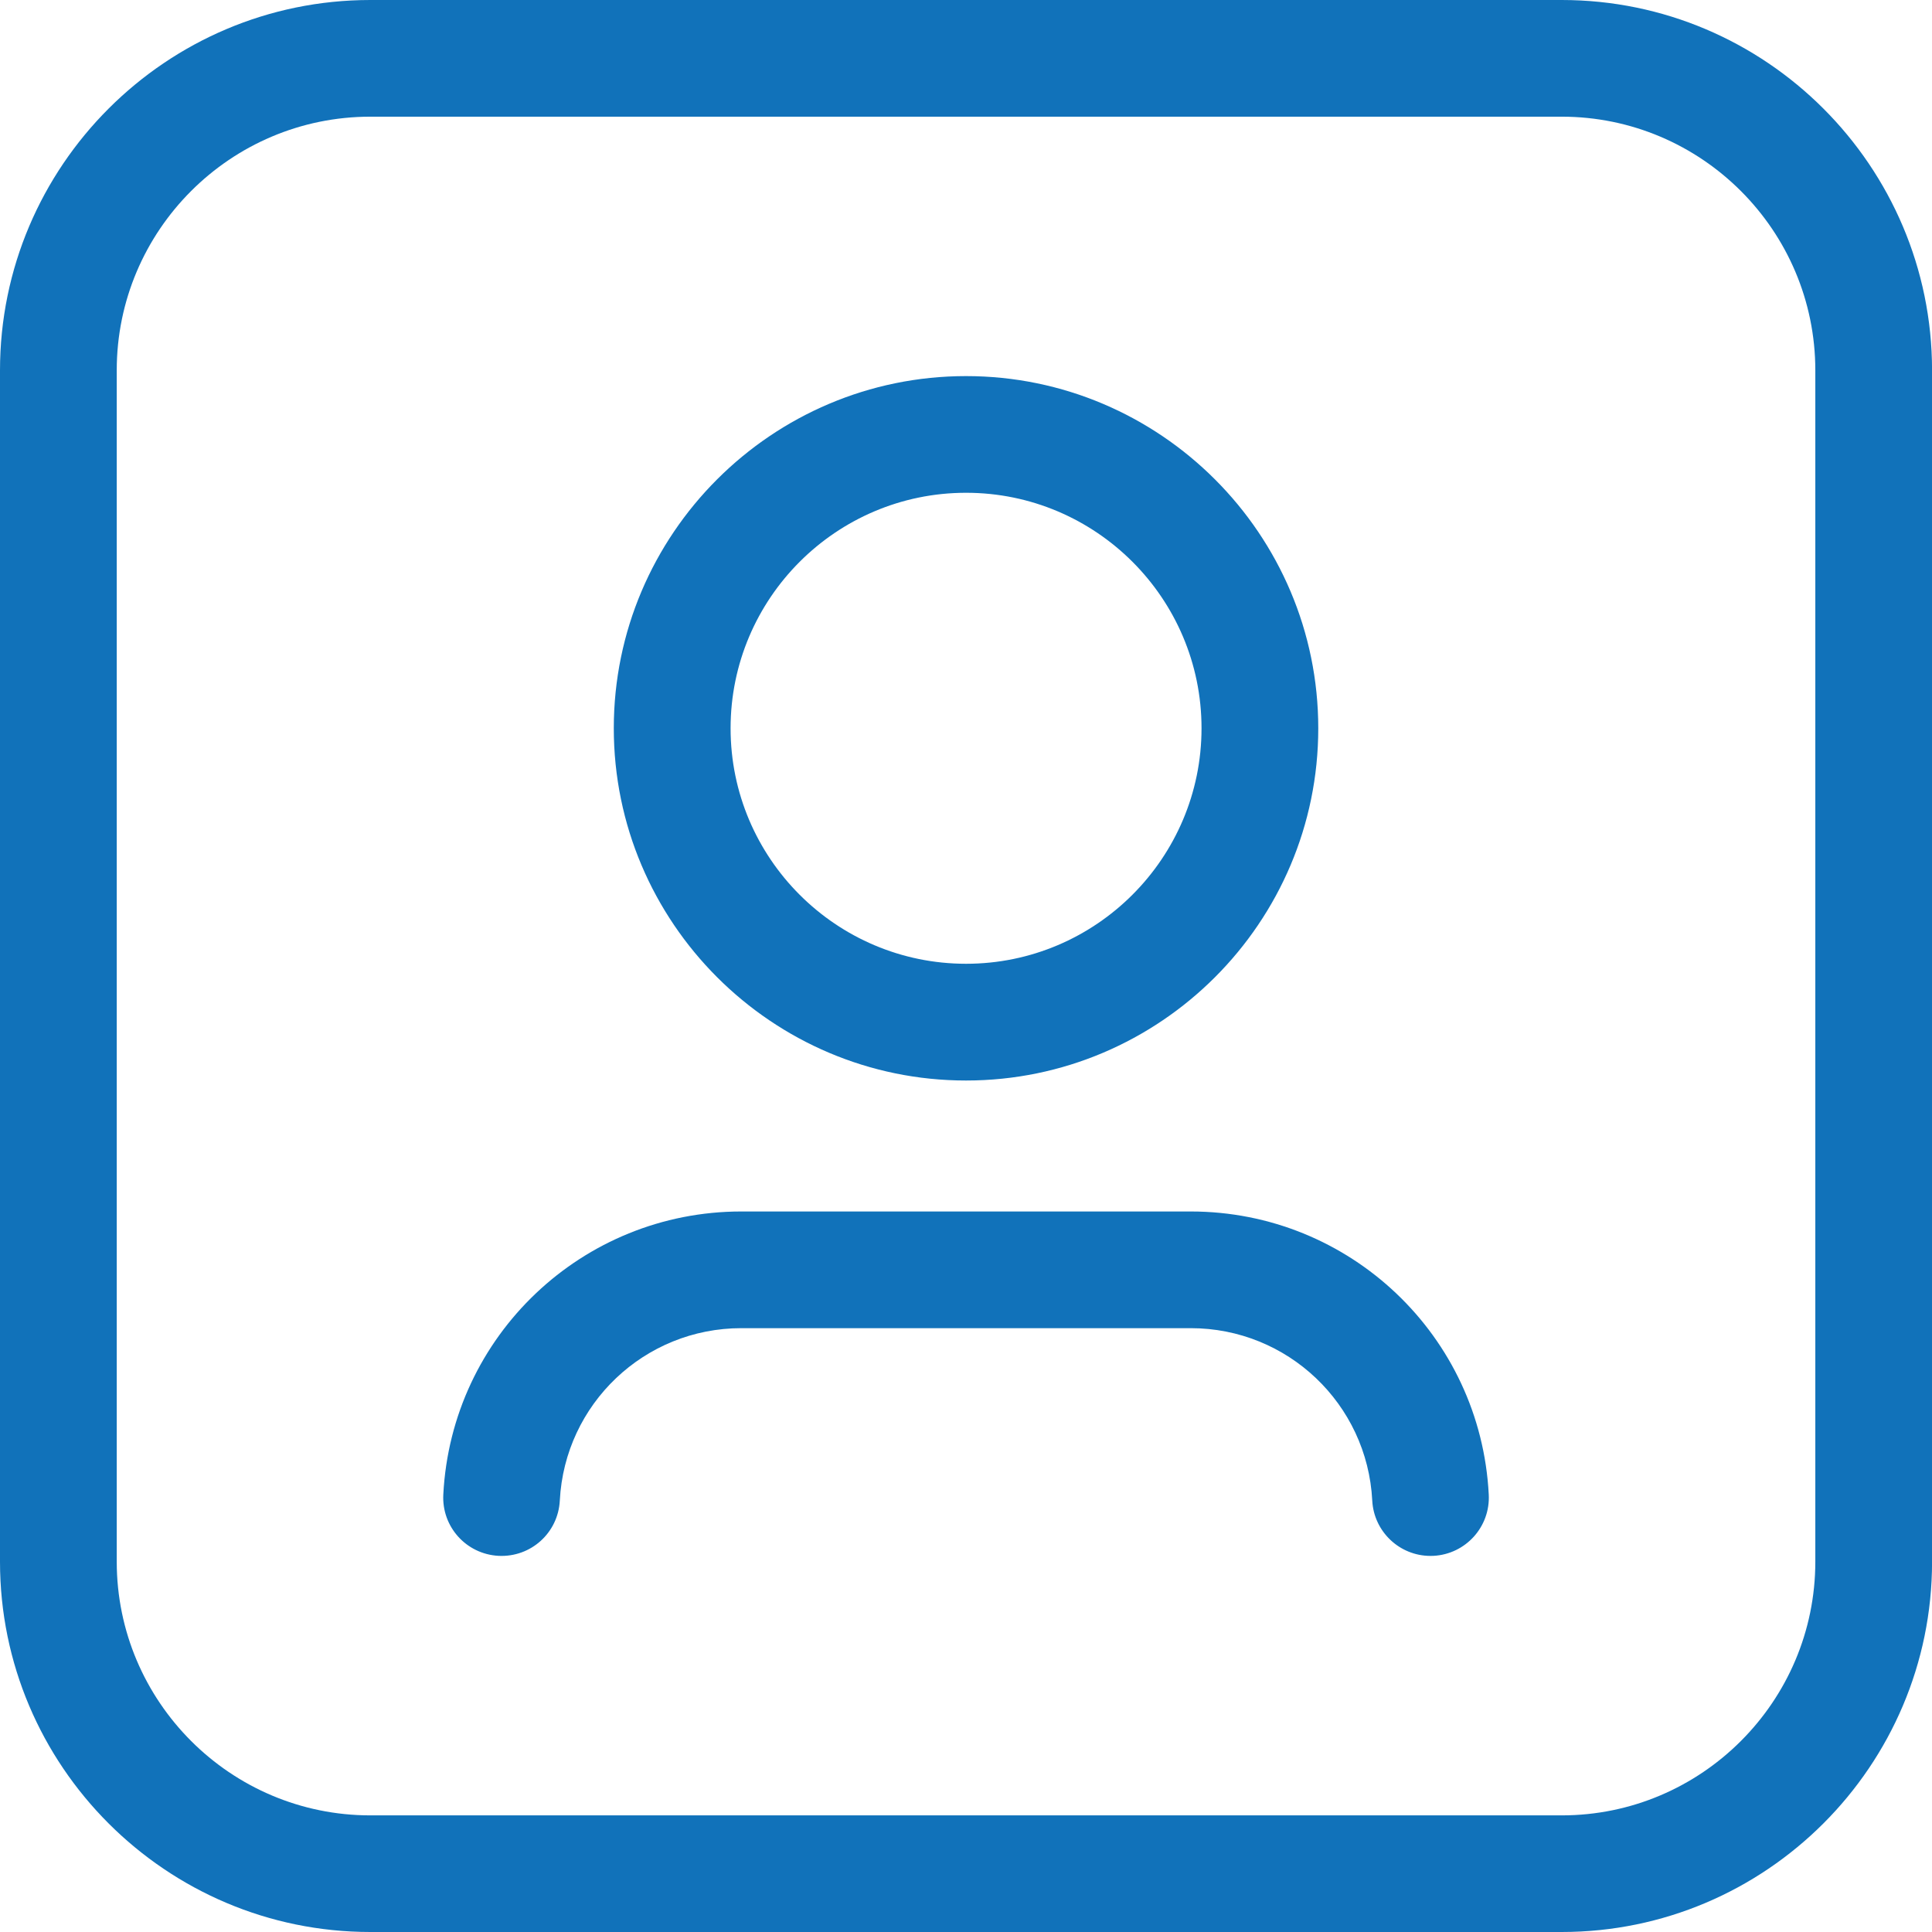 <svg width="33" height="33" viewBox="0 0 33 33" fill="none" xmlns="http://www.w3.org/2000/svg">
<path d="M26.675 0H6.326C2.838 0 0 2.838 0 6.326V26.675C0 30.163 2.838 33 6.326 33H26.675C30.162 33 33.001 30.162 33.001 26.675V6.326C33 2.838 30.162 0 26.675 0ZM31.007 26.675C31.007 29.063 29.063 31.008 26.675 31.008H6.326C3.938 31.008 1.994 29.064 1.994 26.675V6.326C1.993 3.937 3.937 1.993 6.326 1.993H26.675C29.063 1.993 31.007 3.937 31.007 6.326V26.675Z" fill="#1172BA"/>
<path d="M20.339 20.693H12.662C9.947 20.693 7.711 22.816 7.572 25.528C7.543 26.079 7.965 26.546 8.516 26.575C9.07 26.602 9.534 26.18 9.562 25.63C9.647 23.979 11.009 22.686 12.662 22.686H20.339C21.992 22.686 23.354 23.979 23.439 25.63C23.466 26.162 23.907 26.576 24.433 26.576C24.45 26.576 24.467 26.576 24.485 26.575C25.035 26.546 25.458 26.078 25.429 25.528C25.29 22.816 23.054 20.693 20.339 20.693Z" fill="#1172BA"/>
<path d="M16.501 18.456C19.817 18.456 22.517 15.757 22.517 12.44C22.517 9.124 19.817 6.424 16.501 6.424C13.184 6.424 10.484 9.123 10.484 12.439C10.484 15.756 13.184 18.456 16.501 18.456ZM16.501 8.417C18.719 8.417 20.523 10.221 20.523 12.439C20.523 14.657 18.719 16.462 16.501 16.462C14.283 16.462 12.479 14.658 12.479 12.44C12.479 10.222 14.283 8.417 16.501 8.417Z" fill="#1172BA"/>
</svg>
